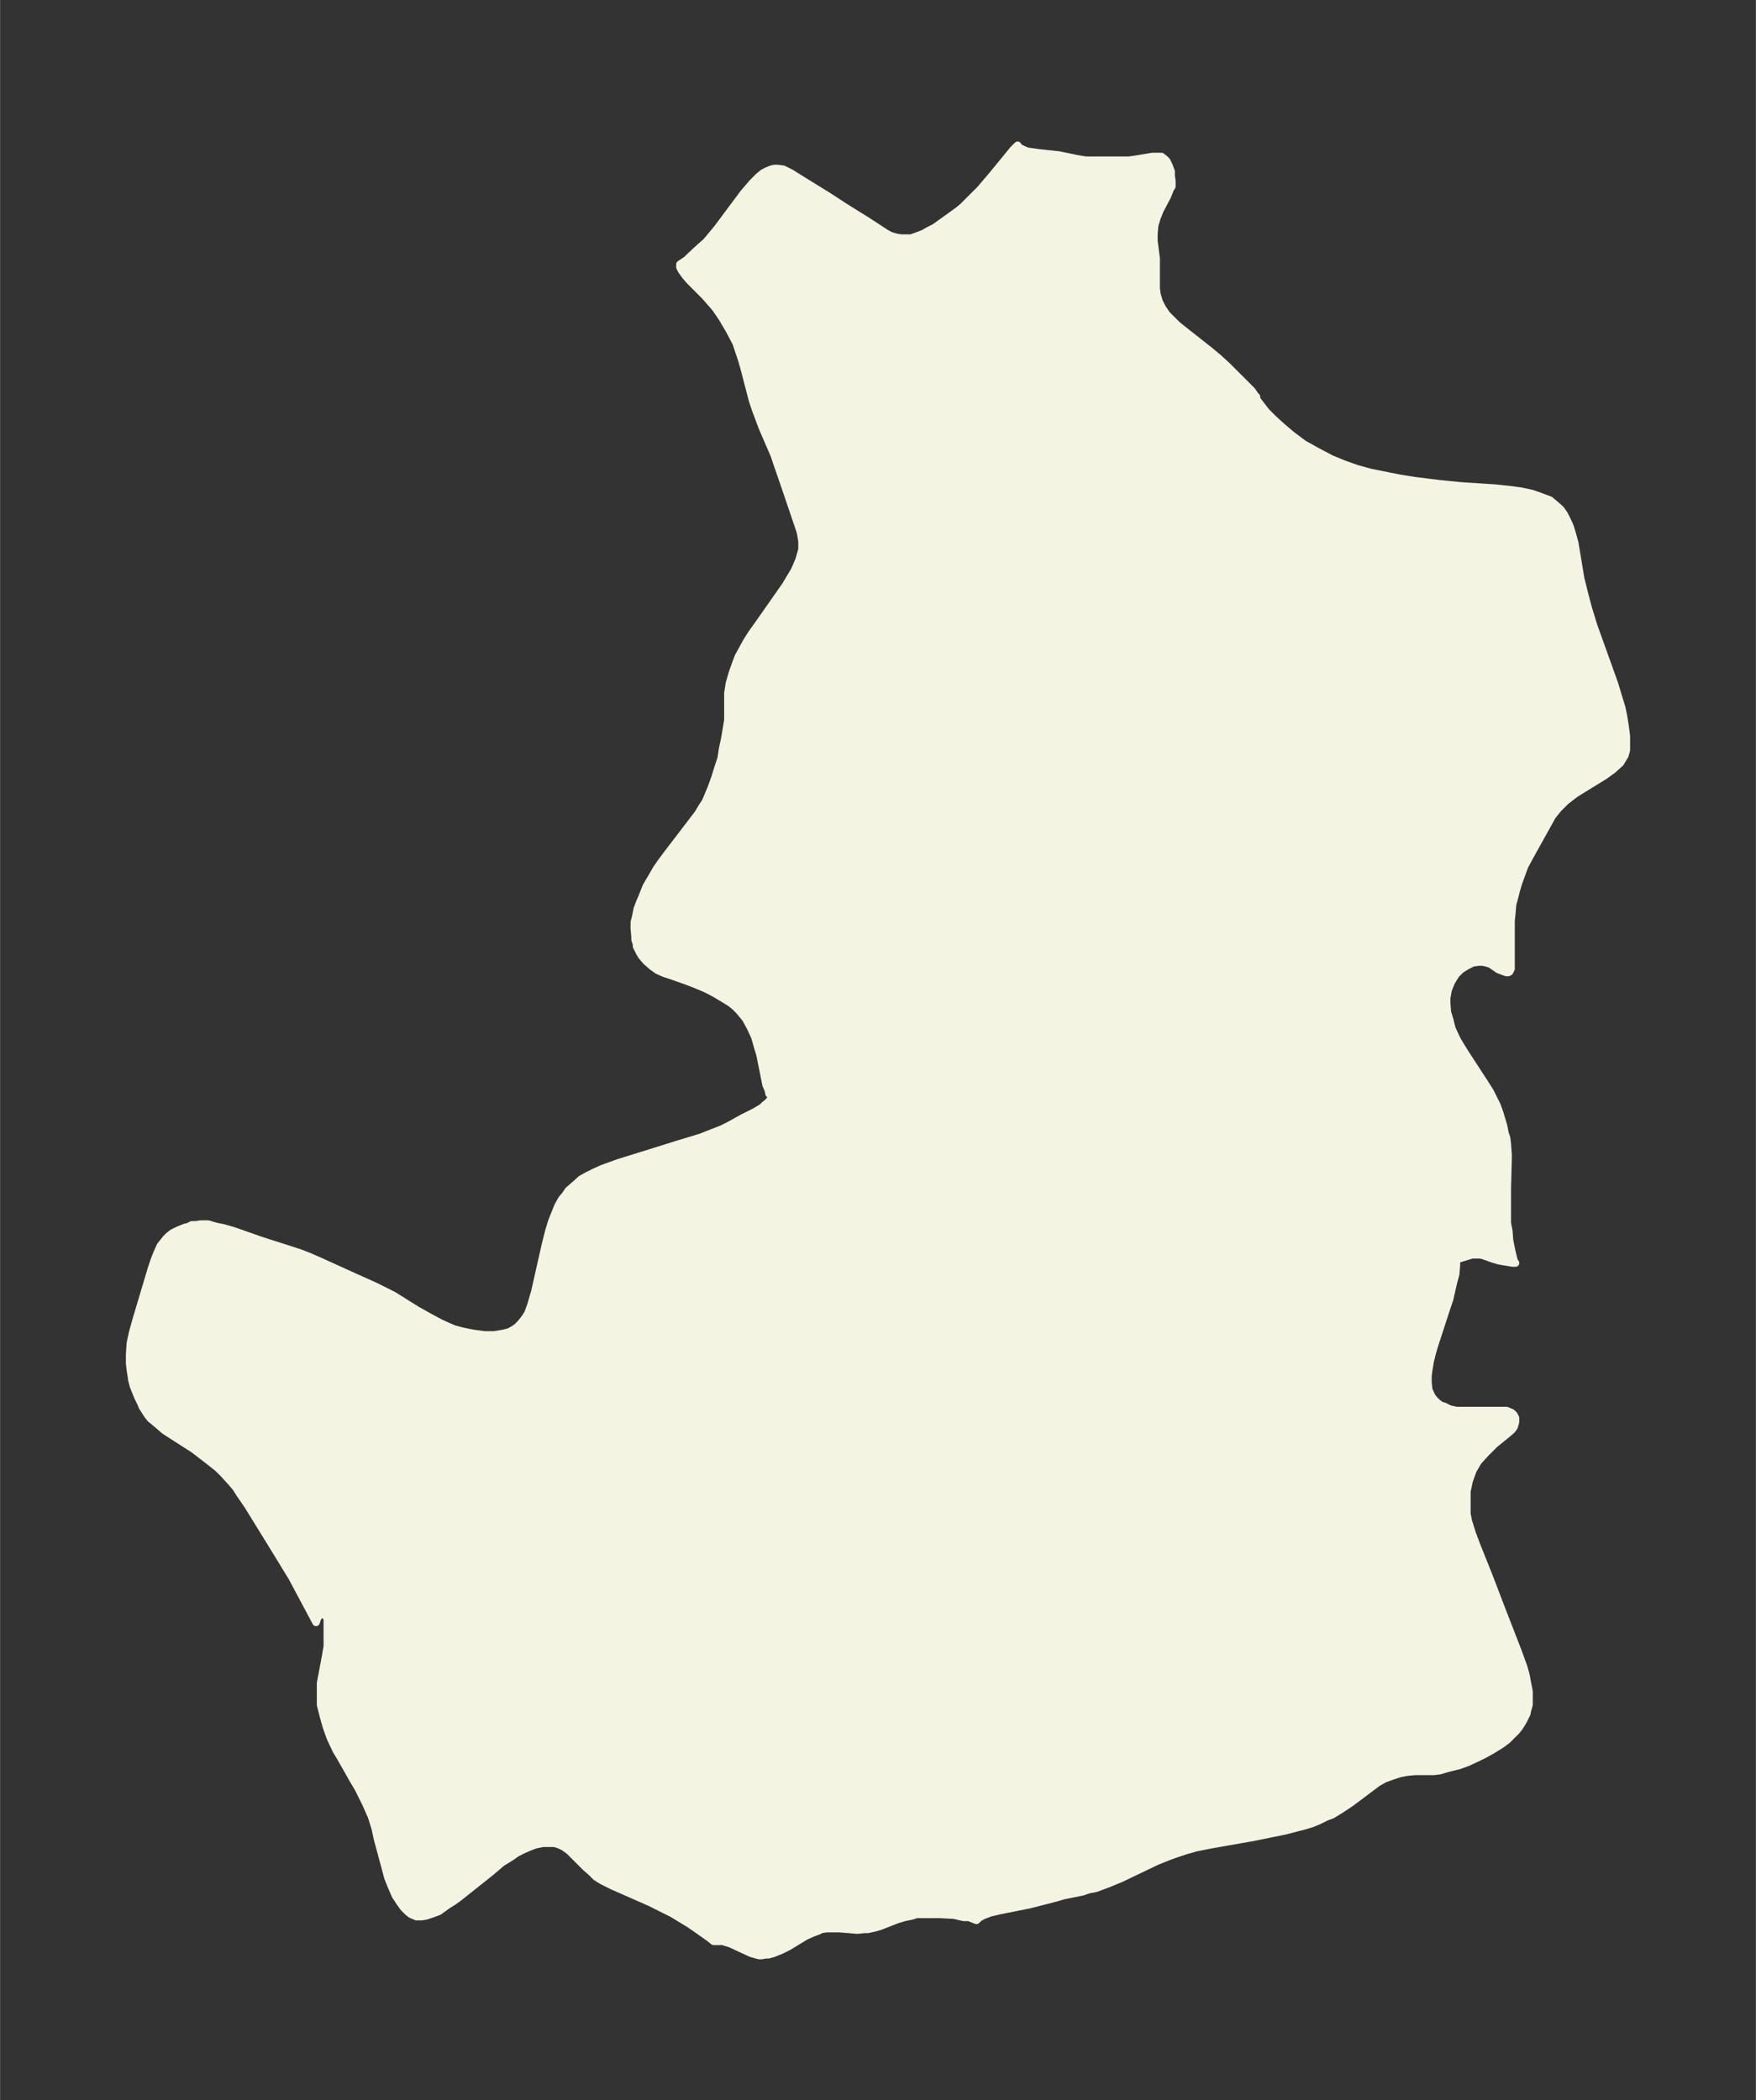 <svg xmlns="http://www.w3.org/2000/svg" xmlns:xlink="http://www.w3.org/1999/xlink" width="312.7" height="374" viewBox="0 0 234.5 280.5"><rect x="0" y="0" width="234.5" height="280.5" fill="#333333" stroke="none"/><defs><style>*{stroke-linejoin:round;stroke-linecap:butt}</style></defs><g id="figure_1"><path id="patch_1" fill="none" d="M0 280.5h234.5V0H0z"/><g id="axes_1"><g id="PatchCollection_1"><defs><path id="m1eb56d6614" stroke="#f4f4e2" d="M146-259.1h4.7l.8-.1 2.4-.4h1.2l.4.3.3.3.3.6.3.8v.6l.1.7v.7l-.2.3-.4 1-1 1.9-.4 1-.3 1-.1 1.1v1l.3 2.3v4l.1.8.3 1 .4.8.6.9.7.7.7.7 1 .8 3.3 2.6 1.2 1 1.2 1.1 1 1 1.6 1.6.7.7.4.6.2.2v.3l.6.8.7.9 1 1 1.1 1 1.3 1.1 1.6 1.2 1.8 1 1.9 1 1.7.7 1.7.6 1.8.5 2 .4 2 .4 1.9.3 3.2.4 3 .3 4.6.3 1.9.2 1.5.2 1.4.3.9.3.8.3.8.3.6.5.8.7.5.7.5 1 .3.7.3 1 .3 1.1.8 4.8.6 2.4.4 1.5.7 2.3 2.8 7.8.6 2 .4 1.3.2 1 .2 1.2.2 1.5v1.9l-.2.7-.6 1-1 .9-1.1.8-2.6 1.6-1.3.8-1.3 1-1 1-.8 1-3 5.4-.7 1.3-.4 1.1-.4 1.1-.3 1-.2.8-.3 1.1-.1 1.2-.1 1v6.4l-.2.4-.2.1h-.2l-.3-.1-.8-.3-1-.7-.6-.2-.5-.1h-.5l-.8.1-.8.4-.8.5-.7.7-.3.5-.3.5-.4 1-.2 1.1v.7l.1 1.2.3 1 .3 1.2.7 1.5.6 1 .5.8 2.6 4 .7 1.1.5 1 .4.8.4 1.1.5 1.7.2 1 .2.6.1.8.1 1.4v.7l-.1 3.7v4.8l.2 1 .1 1.3.2 1 .2.9.2.8.2.3h-.4l-1.8-.3-.7-.2-1.4-.5-.4-.1h-1.1l-2.3.7.2.1v.6l-.1 1.2-.3 1.1-.5 2.2-.6 1.8-1.4 4.3-.3 1-.3 1.2-.2 1.2-.1.8v.8l.1 1 .4.9.3.4.5.5.6.4h.2l.8.4.9.2h6.7l.7.3.3.3.2.4v.5l-.2.7-.3.4-.7.6-1.6 1.3-.6.6-.6.6-1 1.1-.7 1.2-.5 1.4-.3 1.4v3l.2 1 .5 1.6.6 1.6 1.6 4 1.8 4.7 2.1 5.4.8 2.2.3 1.1.2 1.1.2 1v1.8l-.2.7-.1.5-.5 1-.5.8-.4.5-.4.4-.8.8-.8.6-1.3.8-.9.5-.8.4-1.5.7-1.1.4-1.6.4-1 .3-.8.1H189l-1.1.1-1 .2-1.2.4-.8.3-.9.5-.8.6-2.8 2.1-1.2.8-1.3.8-.8.3-1 .5-1 .4-1 .3-.8.2-1.5.4-4.4.9-5.7 1-2 .4-1.4.4-1.5.5-.8.3-1.5.6-4.8 2.3-1.7.7-1.6.6-1 .2-.9.3-2.5.5-1 .3-3.5.9-4 .8-1.3.3-1 .4-.5.3-.3.3-1-.4h-.7l-1.3-.3-1.9-.1h-3.1l-.6.2-1 .2-1 .3-2.3.9-.7.2-.9.2h-.4l-1 .1-2.4-.2h-1.7l-.7.1-.4.2-.8.3-.9.4-2.3 1.4-1 .5-1 .4-.7.2h-.4l-.5.1h-.3l-.4-.1-.7-.2-2.8-1.3-1-.3h-1.2l-.5-.4-1.4-1-1.3-.9-2.3-1.4-1.2-.6-1.8-.9-5-2.2-.8-.4-.6-.3-.8-.5-.6-.6-.8-.7-1.4-1.4-.8-.8-.7-.5-.4-.2-.5-.2-.4-.1h-1.5l-1 .2-.8.3-.9.4-.8.4-.7.5-1.3.8-1.4 1.2-4.4 3.5-.7.5-.8.5-1.1.8-.8.3-.9.3-.6.1h-.7l-.7-.3-.4-.3-.6-.6-.5-.7-.6-.9-.6-1.4-.4-1-.4-1.5-1-3.7-.3-1.4-.5-1.6-.8-1.8-1-2-.6-1-1.7-3-.6-1-.8-1.7-.5-1.4-.4-1.4-.4-1.6v-2.9l.7-3.7.2-1.2v-3.7l-.2-.3-.2-.3-.2-.1-.3.1-.4.5-.2.6-3.2-6-2.2-3.6-3.7-6L32-81l-.5-.8-.6-.7-1-1.1-.8-.8-1-.8-.9-.7-1.3-1-3.9-2.5-.7-.6-.7-.6-.5-.4-.4-.5-.7-1.1-.2-.5-.4-.8-.6-1.5-.2-.8-.1-.7-.1-.6-.1-.9v-1.2l.1-1.5.3-1.4.5-1.8 2-6.7.4-1.2.4-1 .4-.9.4-.5.4-.5.3-.3.5-.4.8-.4 1-.4h.4v-.1l.4-.2h.5l.7-.1h1l1 .3 1 .2 1.4.4 3.7 1.3 5 1.6 1.3.5 1.6.7 4.4 2 2.9 1.3 1.4.7 1 .5 3.2 2 1.8 1 1.3.7 1.1.5.7.3 1.1.3 1.5.3 1.5.2H66l1.2-.2.8-.2.7-.4.4-.3.4-.4.4-.5.3-.4.3-.5.4-1.1.2-.7.3-1 1.4-6.2.5-2 .4-1.3.4-1 .4-1 .5-.9.5-.6.4-.6.7-.6 1-.9.9-.5.8-.4 1.1-.5 2.2-.8 4.2-1.3 3.5-1.1 3.3-1 1-.4 1.8-.7 1-.5 1.8-1 1.6-.8 1-.6.3-.3.5-.4.3-.4.2-.2-.1-.3h-.1l-.2-.2-.1-.5-.3-.7-.2-1-.6-3-.3-1-.4-1.4-.6-1.3-.6-1.1-.4-.5-.5-.6-.6-.6-.5-.4-.8-.5-1-.6-.7-.4-1-.5-1.2-.5-1.3-.5-1.7-.6-1.2-.4-.9-.4-.7-.5-.8-.7-.6-.7-.3-.5-.4-.8v-.3l-.2-.6v-.4l-.1-1.1v-.8l.2-.8.2-1 .3-.8.3-.7.6-1.5.7-1.2.7-1.2.7-1 .9-1.2 2.6-3.4 1.3-1.7.6-1 .4-.6.3-.7.5-1.2.5-1.4.4-1.3.4-1.2.2-1.3.3-1.4.2-1.2.2-1.2v-3.6l.2-1.3.4-1.4.5-1.4.3-.8.5-.9.6-1.1.7-1.1 1-1.4 2.8-4 .7-1 .6-1 .6-1 .6-1.4.4-1.4v-1.1l-.2-1.2-.4-1.2-1.8-5.3-.9-2.6-.4-1.2-1.6-3.7-.9-2.4-.4-1.2-1.2-4.6-.3-1-.5-1.5-.2-.6-.9-1.7-1-1.7-.9-1.3-.7-.8-.7-.8-2-2-.6-.7-.5-.7-.2-.4v-.4l.3-.2.6-.4.5-.5 1.3-1.2.8-.7 1.5-1.8 3.5-4.7 1.2-1.4.8-.8.6-.5.6-.3.5-.2.4-.1h.4l.8.1.4.2.6.3 1.6 1 3.4 2.1 2.3 1.5 2.9 1.8 2.6 1.7.6.3.7.2.6.1h1.4l.8-.3.8-.3.7-.4.8-.4 1.4-1 1.8-1.3.6-.5 1-1 1.3-1.3 1.7-2 2.7-3.3.5-.5.1-.1.2.3.6.3.5.2 1.4.2 2.8.3 2.4.5 1.2.2h1"/></defs><g clip-path="url(#p6f0ab64579)"><use xlink:href="#m1eb56d6614" y="280.5" fill="#f4f4e2" stroke="#f4f4e2"/></g></g></g></g><defs><clipPath id="p6f0ab64579"><path d="M7.2 7.2h220.1v266.1H7.2z"/></clipPath></defs></svg>